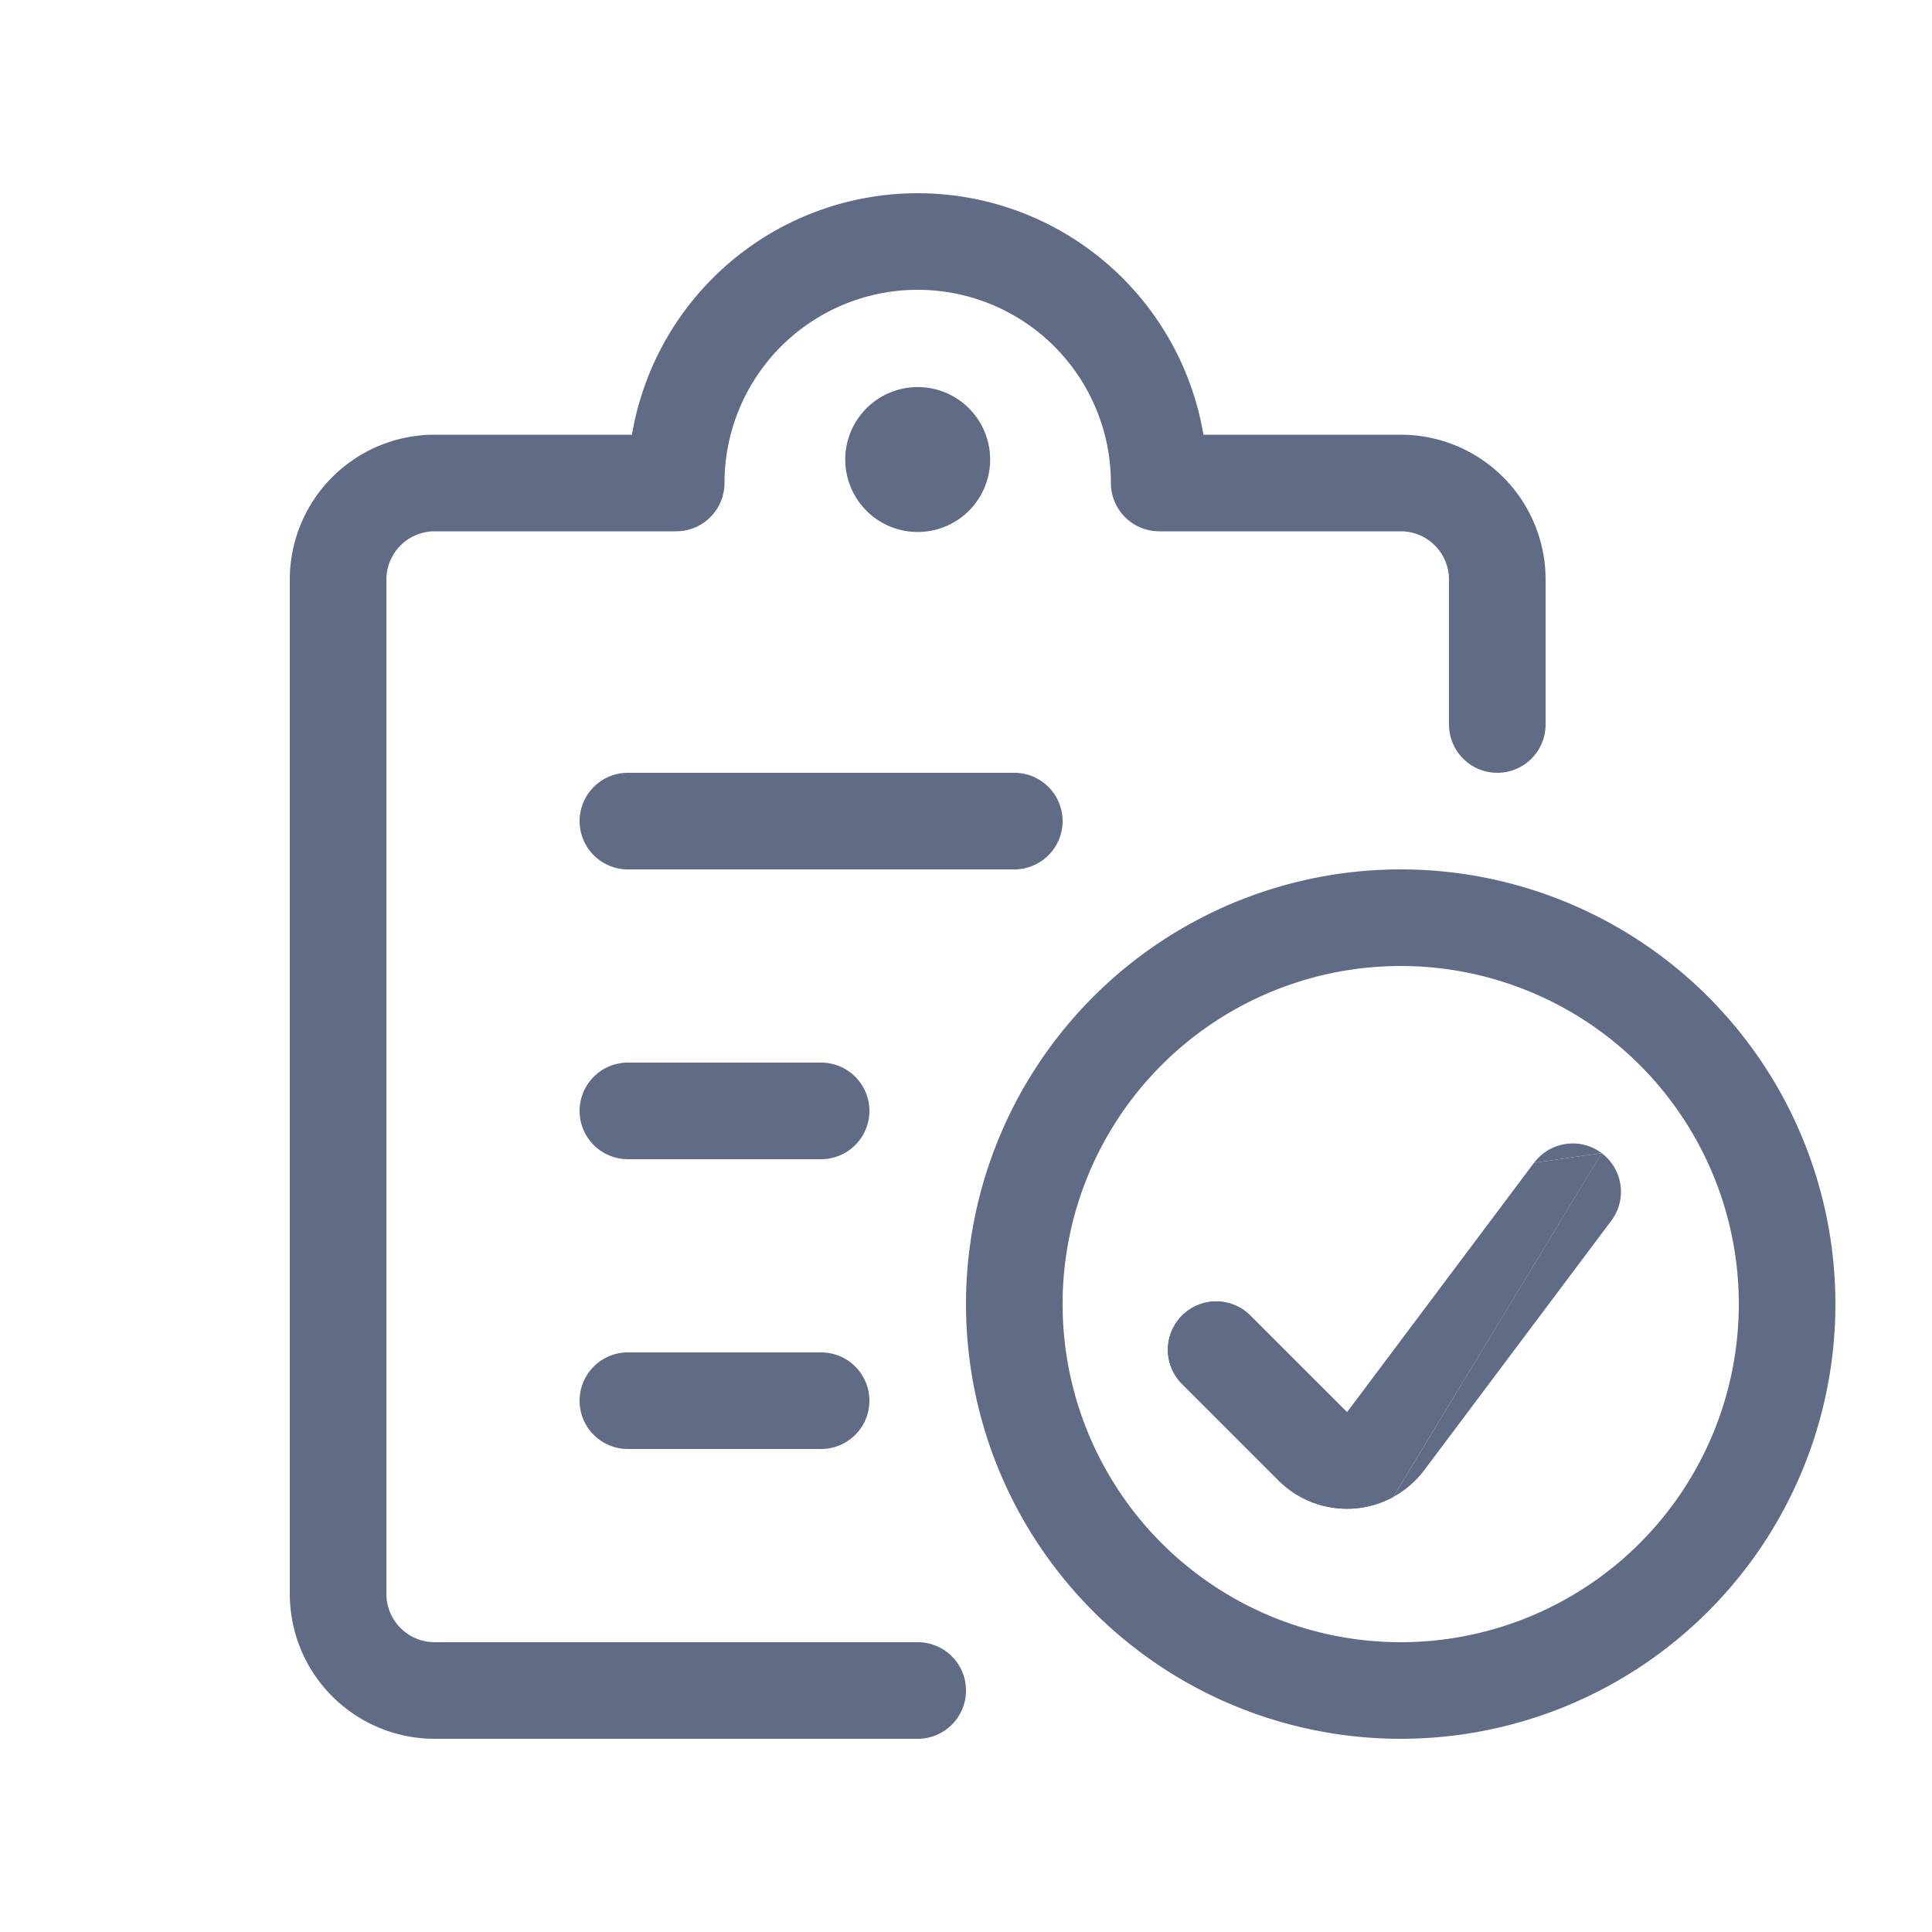 <svg xmlns="http://www.w3.org/2000/svg" width="20" height="20" fill="none" viewBox="0 0 20 20">
  <path fill="#606B85" fill-rule="evenodd" d="M6 8.5a.5.5 0 0 1 .5-.5h4a.5.5 0 0 1 0 1h-4a.5.5 0 0 1-.5-.5Zm0 3a.5.5 0 0 1 .5-.5h2a.5.5 0 0 1 0 1h-2a.5.5 0 0 1-.5-.5Zm0 3a.5.5 0 0 1 .5-.5h2a.5.5 0 0 1 0 1h-2a.5.5 0 0 1-.5-.5Z" clip-rule="evenodd"/>
  <path fill="#606B85" fill-rule="evenodd" d="M9.5 3a2 2 0 0 0-2 2 .5.5 0 0 1-.5.5H4.5A.5.5 0 0 0 4 6v10.5a.5.5 0 0 0 .5.5h5a.5.5 0 0 1 0 1h-5A1.5 1.5 0 0 1 3 16.5V6a1.5 1.5 0 0 1 1.5-1.5h2.042a3 3 0 0 1 5.916 0H14.5A1.5 1.5 0 0 1 16 6v1.5a.5.5 0 0 1-1 0V6a.5.5 0 0 0-.5-.5H12a.5.5 0 0 1-.5-.5 2 2 0 0 0-.586-1.414M9.5 3a2 2 0 0 1 1.414.586Z" clip-rule="evenodd"/>
  <path fill="#606B85" fill-rule="evenodd" d="M10 13.5a4.5 4.5 0 1 1 9 0 4.5 4.5 0 0 1-9 0Zm4.5-3.5a3.5 3.5 0 1 0 0 7 3.5 3.5 0 0 0 0-7ZM8.75 4.757a.75.75 0 1 1 1.5 0 .75.75 0 0 1-1.5 0Z" clip-rule="evenodd"/>
  <path fill="#606B85" fill-rule="evenodd" d="M16.58 11.937a.5.5 0 0 1 .1.7l-1.936 2.582c-.086.114-.196.21-.322.278m2.159-3.56a.5.5 0 0 0-.7.1Zm-.7.1-1.937 2.582Zm-1.937 2.582-1-1a.5.5 0 0 0-.708.707l1 1a1.002 1.002 0 0 0 1.186.171" clip-rule="evenodd"/>
  <path fill="#606B85" d="m16.58 11.937-.7.1-1.936 2.582-1-1a.5.5 0 0 0-.708.707l1 1a1.002 1.002 0 0 0 1.186.171l2.159-3.56Z"/>
</svg>
